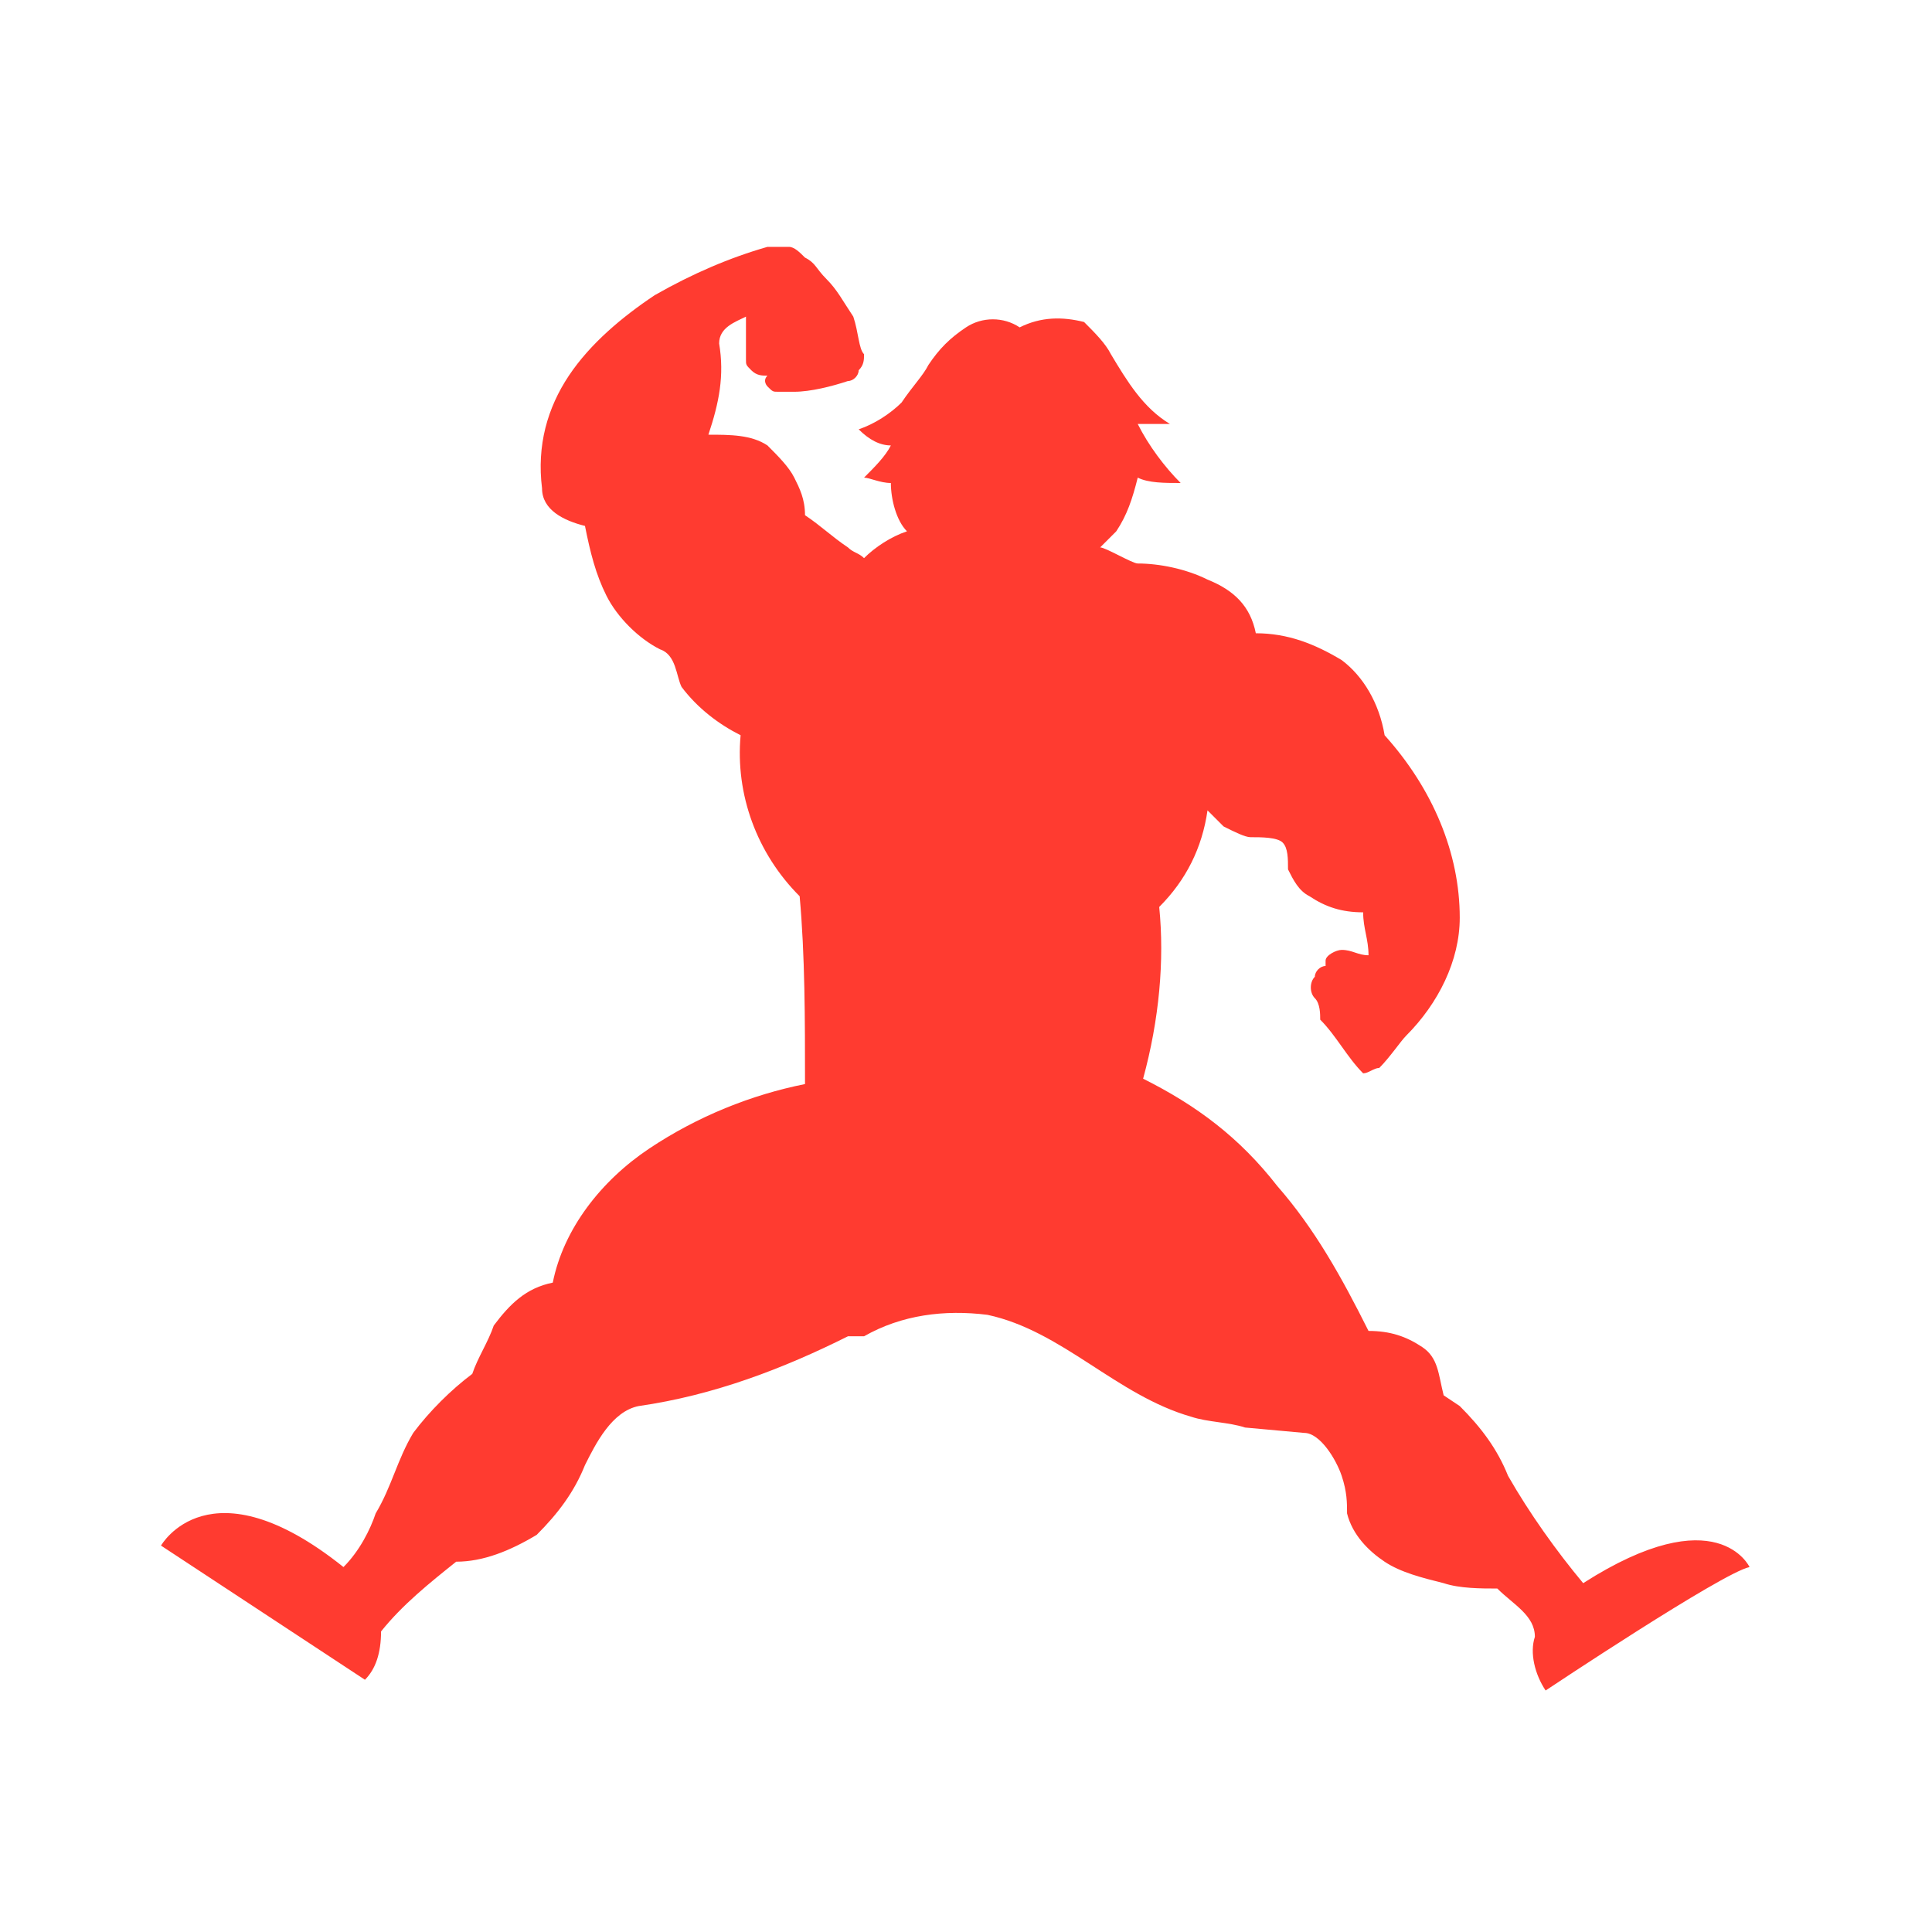 <svg xmlns="http://www.w3.org/2000/svg" viewBox="0 0 36 36"><path d="M21.2 10.5c-.1 0-.6-.3-.7-.3l.3-.3c.2-.3.3-.6.4-1 .2.1.5.1.8.1-.3-.3-.6-.7-.8-1.1h.6c-.5-.3-.8-.8-1.1-1.3-.1-.2-.3-.4-.5-.6-.4-.1-.8-.1-1.2.1-.3-.2-.7-.2-1 0-.3.2-.5.4-.7.7-.1.2-.3.4-.5.7-.2.2-.5.4-.8.5.2.2.4.3.6.3-.1.2-.3.4-.5.6.1 0 .3.1.5.1 0 .3.1.7.3.9-.3.1-.6.3-.8.5-.1-.1-.2-.1-.3-.2-.3-.2-.5-.4-.8-.6 0-.3-.1-.5-.2-.7-.1-.2-.3-.4-.5-.6-.3-.2-.7-.2-1.1-.2.2-.6.3-1.1.2-1.7 0-.3.3-.4.5-.5v.8c0 .1 0 .1.1.2s.2.1.3.1c-.1.1 0 .2 0 .2.1.1.1.1.2.1h.3c.3 0 .7-.1 1-.2.1 0 .2-.1.2-.2.1-.1.1-.2.1-.3-.1-.1-.1-.4-.2-.7-.2-.3-.3-.5-.5-.7-.2-.2-.2-.3-.4-.4-.1-.1-.2-.2-.3-.2h-.4c-.7.2-1.4.5-2.1.9-.6.4-1.2.9-1.6 1.5-.4.6-.6 1.3-.5 2.1 0 .4.4.6.8.7.1.5.2.9.4 1.3s.6.8 1 1c.3.1.3.5.4.7.3.4.7.7 1.1.9-.1 1.1.3 2.2 1.1 3 .1 1.1.1 2.3.1 3.5-1 .2-2 .6-2.9 1.2-.9.6-1.6 1.5-1.8 2.5-.5.1-.8.4-1.1.8-.1.3-.3.6-.4.9-.4.3-.8.7-1.1 1.1-.3.5-.4 1-.7 1.5-.1.3-.3.7-.6 1-2.5-2-3.4-.4-3.4-.4l3.8 2.5c.2-.2.3-.5.3-.9.4-.5.9-.9 1.4-1.3.5 0 1-.2 1.5-.5.4-.4.7-.8.9-1.3.2-.4.5-1 1-1.1 1.4-.2 2.7-.7 3.9-1.3h.3c.7-.4 1.5-.5 2.3-.4 1.4.3 2.4 1.5 3.8 1.9.3.1.7.1 1 .2l1.1.1c.3 0 .6.5.7.8s.1.5.1.7c.1.4.4.7.7.9.3.2.7.3 1.1.4.3.1.7.1 1 .1.3.3.7.5.7.9-.1.3 0 .7.2 1 0 0 3.3-2.2 3.8-2.3 0 0-.6-1.3-3.1.3-.5-.6-1-1.3-1.4-2-.2-.5-.5-.9-.9-1.3l-.3-.2c-.1-.4-.1-.7-.4-.9-.3-.2-.6-.3-1-.3-.5-1-1-1.9-1.7-2.7-.7-.9-1.5-1.5-2.5-2 .3-1.1.4-2.2.3-3.2.5-.5.8-1.1.9-1.8l.3.3c.2.1.4.2.5.2.2 0 .5 0 .6.1s.1.3.1.5c.1.2.2.4.4.5.3.2.6.3 1 .3 0 .3.1.5.1.8-.2 0-.3-.1-.5-.1-.1 0-.3.1-.3.2v.1c-.1 0-.2.1-.2.2-.1.1-.1.3 0 .4.1.1.1.3.1.4.3.3.5.7.8 1 .1 0 .2-.1.3-.1.2-.2.4-.5.5-.6.6-.6 1-1.4 1-2.2 0-1.2-.5-2.4-1.4-3.4-.1-.6-.4-1.1-.8-1.4-.5-.3-1-.5-1.6-.5-.1-.5-.4-.8-.9-1-.4-.2-.9-.3-1.3-.3" fill="#ff3b30"/></svg>